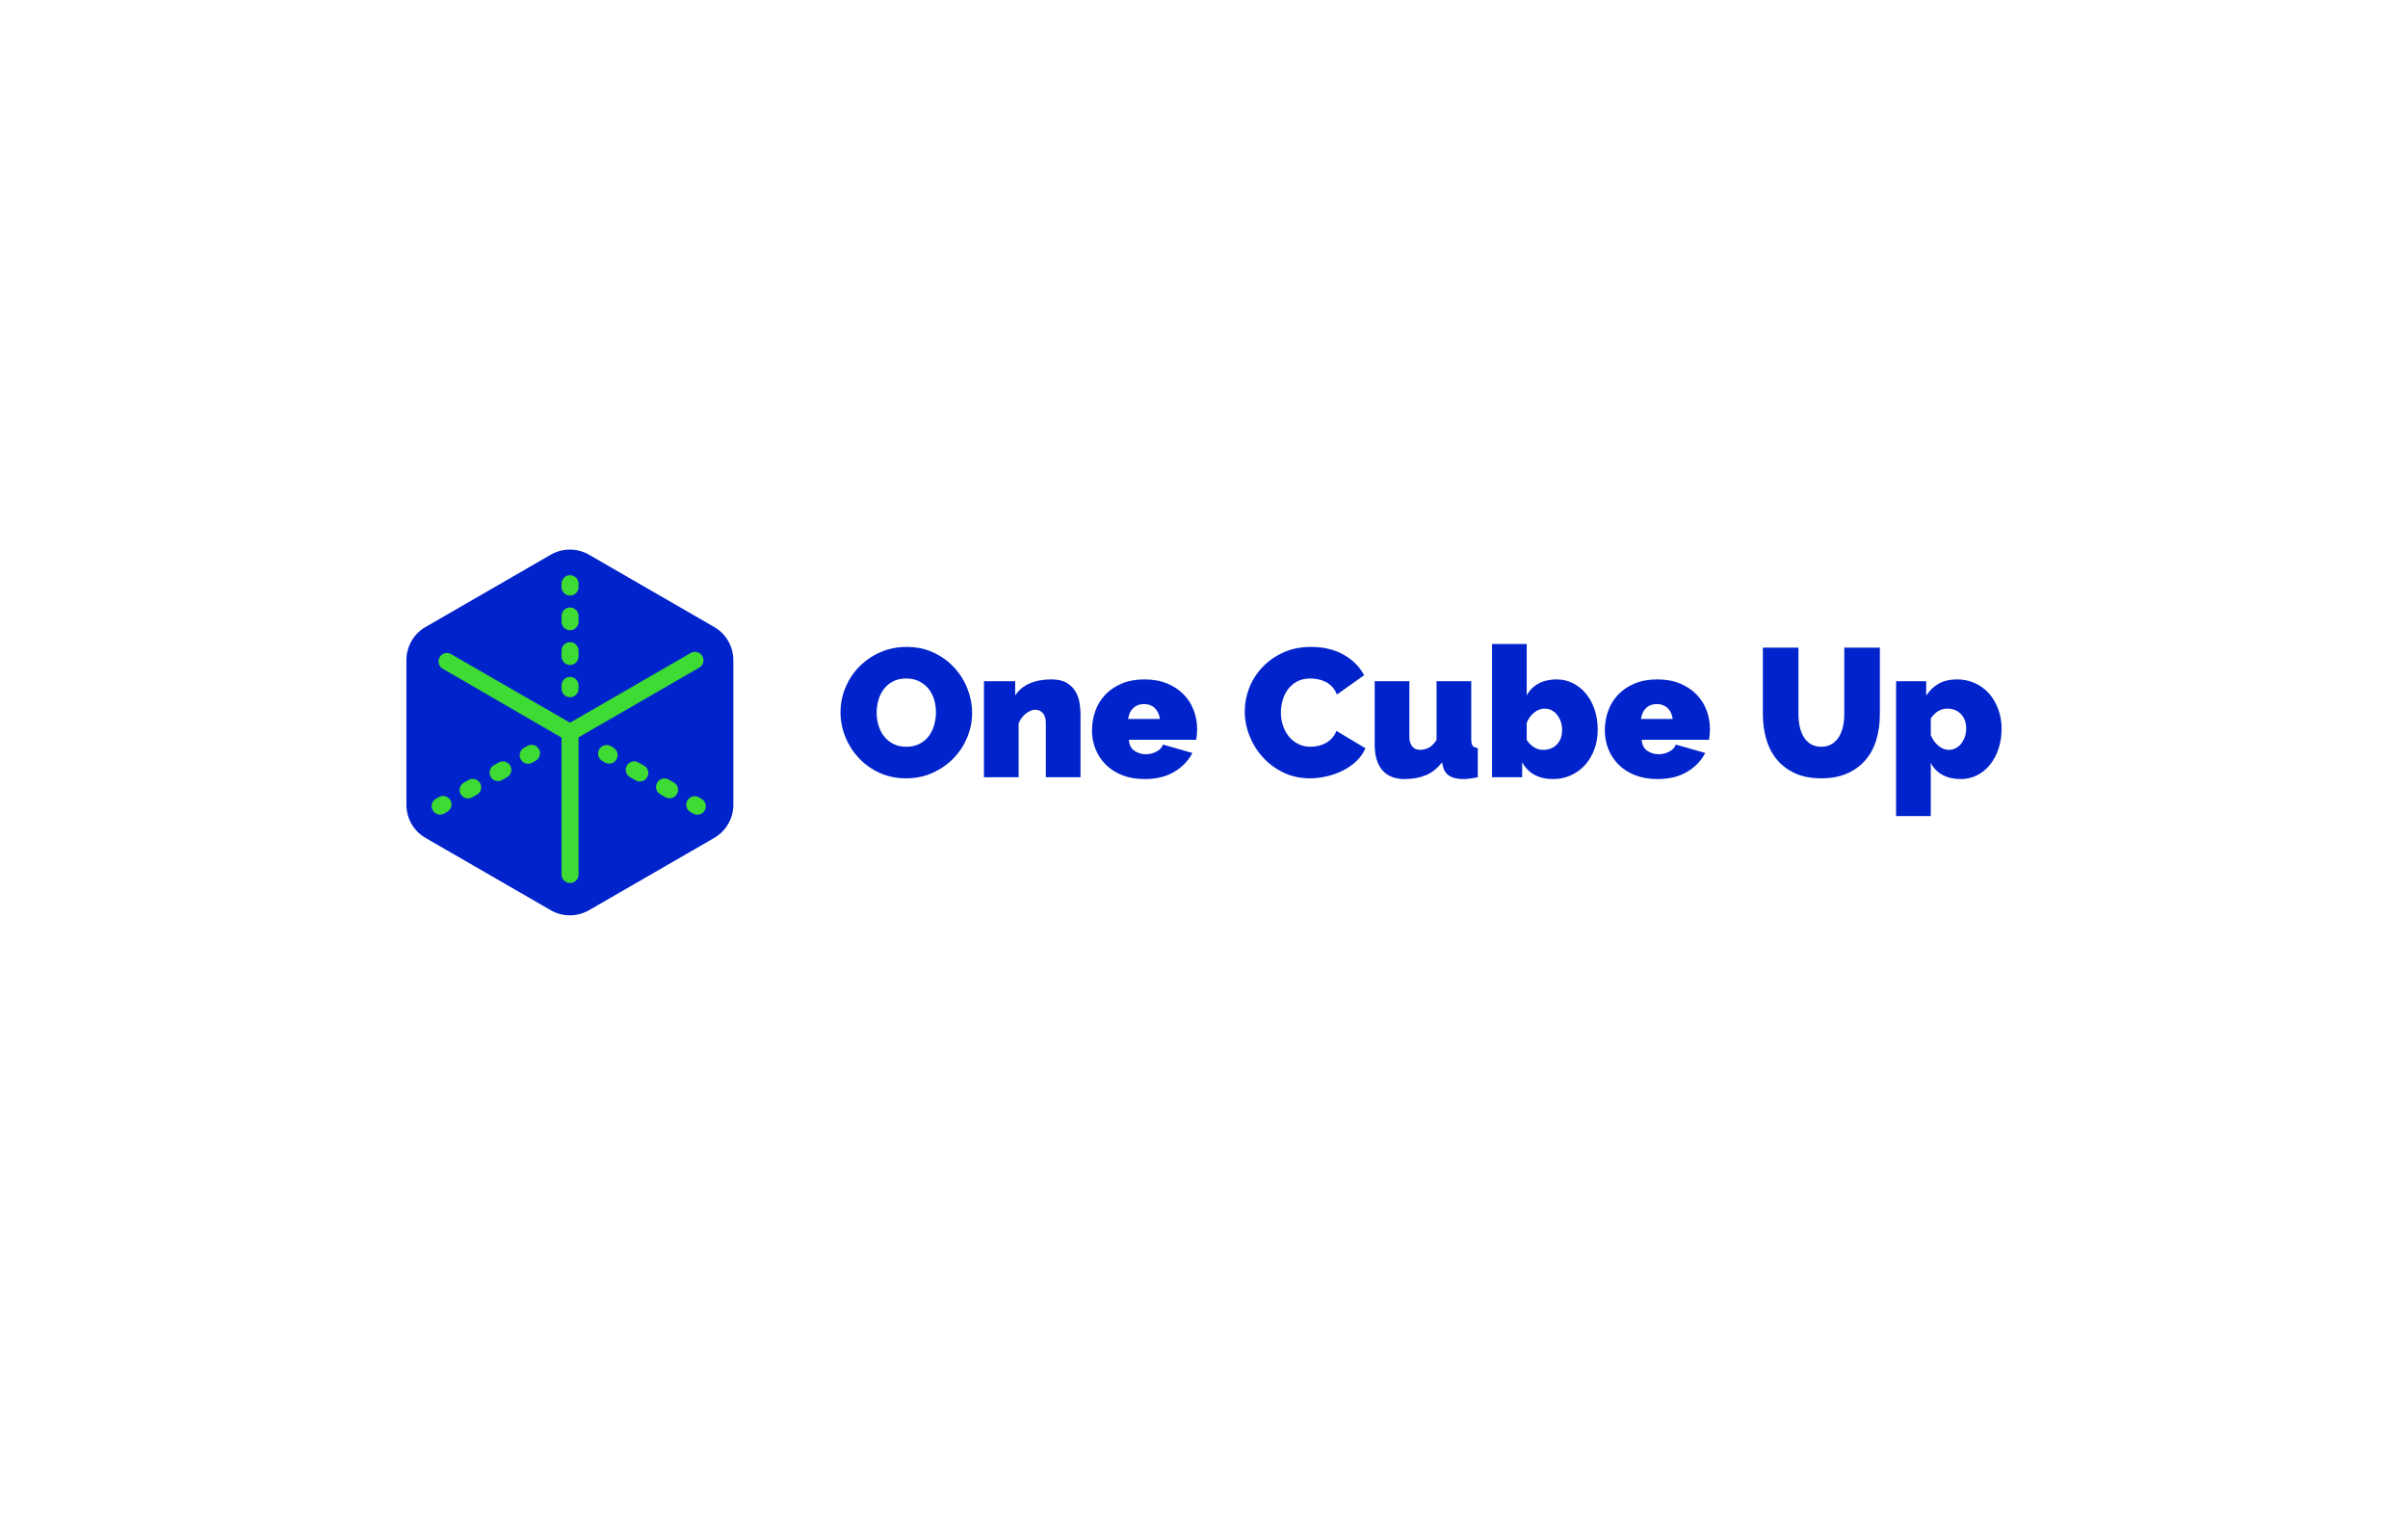 <svg id="SvgjsSvg1001" width="475" height="300" xmlns="http://www.w3.org/2000/svg" version="1.1" xmlns:xlink="http://www.w3.org/1999/xlink" xmlns:svgjs="http://svgjs.com/svgjs"><defs id="SvgjsDefs1002"></defs><g id="SvgjsG1013" transform="matrix(1,0,0,1,165.799,127.026)"><path id="SvgjsPath1014" d="M12.924 26.496Q10.008 26.496 7.632 25.38Q5.256 24.264 3.564 22.446Q1.872 20.628 0.936 18.288Q6.389617923652224e-8 15.948 6.389617923652224e-8 13.464Q6.389617923652224e-8 10.944 0.972 8.604Q1.944 6.264 3.69 4.482Q5.436 2.7 7.83 1.638Q10.224 0.576 13.068 0.576Q15.984 0.576 18.36 1.692Q20.736 2.808 22.428 4.644Q24.12 6.48 25.038 8.82Q25.956 11.16 25.956 13.608Q25.956 16.128 24.984 18.45Q24.012 20.772 22.284 22.554Q20.556 24.336 18.162 25.416Q15.768 26.496 12.924 26.496ZM7.128 13.536Q7.128 14.832 7.488 16.038Q7.848 17.244 8.568 18.18Q9.288 19.116 10.386 19.692Q11.484 20.268 12.996 20.268Q14.508 20.268 15.624 19.674Q16.74 19.08 17.442 18.126Q18.144 17.172 18.486 15.948Q18.828 14.724 18.828 13.464Q18.828 12.168 18.468 10.962Q18.108 9.756 17.37 8.838Q16.632 7.92 15.534 7.362Q14.436 6.804 12.96 6.804Q11.448 6.804 10.35 7.38Q9.252 7.956 8.532 8.91Q7.812 9.864 7.47 11.07Q7.128 12.276 7.128 13.536ZM47.34 13.824L47.34 26.28L40.5 26.28L40.5 15.624Q40.5 14.22 39.87 13.59Q39.24 12.96 38.412 12.96Q37.548 12.96 36.576 13.716Q35.604 14.472 35.136 15.66L35.136 26.28L28.296 26.28L28.296 7.344L34.452 7.344L34.452 10.152Q35.46 8.604 37.278 7.794Q39.096 6.984 41.58 6.984Q43.524 6.984 44.658 7.686Q45.792 8.388 46.386 9.432Q46.98 10.476 47.16 11.664Q47.34 12.852 47.34 13.824ZM59.976 26.64Q57.492 26.64 55.548 25.866Q53.604 25.092 52.29 23.76Q50.976 22.428 50.292 20.7Q49.608 18.972 49.608 17.064Q49.608 15.012 50.274 13.176Q50.94 11.34 52.254 9.972Q53.568 8.604 55.494 7.794Q57.42 6.984 59.976 6.984Q62.496 6.984 64.44 7.794Q66.384 8.604 67.698 9.954Q69.012 11.304 69.678 13.086Q70.344 14.868 70.344 16.812Q70.344 17.352 70.29 17.91Q70.236 18.468 70.164 18.9L56.88 18.9Q56.988 20.412 57.996 21.078Q59.004 21.744 60.192 21.744Q61.308 21.744 62.298 21.24Q63.288 20.736 63.612 19.836L69.408 21.492Q68.256 23.76 65.862 25.2Q63.468 26.64 59.976 26.64ZM56.736 14.796L63 14.796Q62.82 13.428 61.992 12.636Q61.164 11.844 59.868 11.844Q58.572 11.844 57.744 12.636Q56.916 13.428 56.736 14.796ZM79.74 13.284Q79.74 10.944 80.622 8.676Q81.504 6.408 83.196 4.608Q84.888 2.808 87.3 1.692Q89.712 0.576 92.808 0.576Q96.516 0.576 99.234 2.106Q101.952 3.636 103.284 6.156L97.92 9.972Q97.56 9.036 96.966 8.424Q96.372 7.812 95.652 7.452Q94.932 7.092 94.158 6.948Q93.384 6.804 92.664 6.804Q91.152 6.804 90.054 7.398Q88.956 7.992 88.254 8.946Q87.552 9.9 87.21 11.106Q86.868 12.312 86.868 13.5Q86.868 14.832 87.264 16.056Q87.66 17.28 88.416 18.216Q89.172 19.152 90.27 19.71Q91.368 20.268 92.736 20.268Q93.456 20.268 94.212 20.106Q94.968 19.944 95.67 19.566Q96.372 19.188 96.93 18.594Q97.488 18 97.812 17.136L103.536 20.556Q102.96 21.96 101.79 23.076Q100.62 24.192 99.126 24.948Q97.632 25.704 95.922 26.1Q94.212 26.496 92.592 26.496Q89.748 26.496 87.39 25.362Q85.032 24.228 83.322 22.356Q81.612 20.484 80.676 18.108Q79.74 15.732 79.74 13.284ZM111.276 26.64Q108.396 26.64 106.884 24.894Q105.372 23.148 105.372 19.8L105.372 7.344L112.212 7.344L112.212 18.252Q112.212 19.512 112.77 20.196Q113.328 20.88 114.3 20.88Q115.092 20.88 115.92 20.52Q116.748 20.16 117.576 18.936L117.576 7.344L124.416 7.344L124.416 18.72Q124.416 19.692 124.704 20.07Q124.992 20.448 125.712 20.52L125.712 26.28Q123.948 26.64 122.832 26.64Q119.34 26.64 118.8 24.012L118.656 23.328Q117.324 25.092 115.488 25.866Q113.652 26.64 111.276 26.64ZM140.58 26.64Q136.296 26.64 134.46 23.328L134.46 26.28L128.52 26.28L128.52 6.866455066756316e-7L135.36 6.866455066756316e-7L135.36 10.152Q136.188 8.604 137.7 7.794Q139.212 6.984 141.264 6.984Q142.992 6.984 144.486 7.74Q145.98 8.496 147.06 9.81Q148.14 11.124 148.752 12.942Q149.364 14.76 149.364 16.884Q149.364 19.008 148.698 20.79Q148.032 22.572 146.862 23.868Q145.692 25.164 144.072 25.902Q142.452 26.64 140.58 26.64ZM138.6 20.88Q140.292 20.88 141.318 19.8Q142.344 18.72 142.344 16.92Q142.344 16.056 142.074 15.3Q141.804 14.544 141.354 13.968Q140.904 13.392 140.274 13.068Q139.644 12.744 138.888 12.744Q137.808 12.744 136.836 13.518Q135.864 14.292 135.36 15.552L135.36 18.936Q136.692 20.88 138.6 20.88ZM161.136 26.64Q158.652 26.64 156.708 25.866Q154.764 25.092 153.45 23.76Q152.136 22.428 151.452 20.7Q150.768 18.972 150.768 17.064Q150.768 15.012 151.434 13.176Q152.1 11.34 153.414 9.972Q154.728 8.604 156.654 7.794Q158.58 6.984 161.136 6.984Q163.656 6.984 165.6 7.794Q167.544 8.604 168.858 9.954Q170.172 11.304 170.838 13.086Q171.504 14.868 171.504 16.812Q171.504 17.352 171.45 17.91Q171.396 18.468 171.324 18.9L158.04 18.9Q158.148 20.412 159.156 21.078Q160.164 21.744 161.352 21.744Q162.468 21.744 163.458 21.24Q164.448 20.736 164.772 19.836L170.568 21.492Q169.416 23.76 167.022 25.2Q164.628 26.64 161.136 26.64ZM157.896 14.796L164.16 14.796Q163.98 13.428 163.152 12.636Q162.324 11.844 161.028 11.844Q159.732 11.844 158.904 12.636Q158.076 13.428 157.896 14.796ZM193.464 20.268Q194.688 20.268 195.552 19.728Q196.416 19.188 196.956 18.306Q197.496 17.424 197.748 16.272Q198 15.12 198 13.86L198 0.72L205.02 0.72L205.02 13.86Q205.02 16.524 204.336 18.846Q203.652 21.168 202.212 22.86Q200.772 24.552 198.594 25.524Q196.416 26.496 193.464 26.496Q190.404 26.496 188.226 25.47Q186.048 24.444 184.644 22.716Q183.24 20.988 182.592 18.702Q181.944 16.416 181.944 13.86L181.944 0.72L188.964 0.72L188.964 13.86Q188.964 15.12 189.216 16.29Q189.468 17.46 190.008 18.342Q190.548 19.224 191.394 19.746Q192.24 20.268 193.464 20.268ZM220.968 26.64Q218.916 26.64 217.404 25.83Q215.892 25.02 215.064 23.472L215.064 33.948L208.224 33.948L208.224 7.344L214.164 7.344L214.164 10.188Q215.172 8.64 216.648 7.812Q218.124 6.984 220.284 6.984Q222.156 6.984 223.776 7.722Q225.396 8.46 226.548 9.756Q227.7 11.052 228.366 12.852Q229.032 14.652 229.032 16.74Q229.032 18.864 228.42 20.682Q227.808 22.5 226.728 23.832Q225.648 25.164 224.172 25.902Q222.696 26.64 220.968 26.64ZM218.592 20.88Q219.348 20.88 219.978 20.556Q220.608 20.232 221.058 19.656Q221.508 19.08 221.778 18.324Q222.048 17.568 222.048 16.704Q222.048 14.904 221.022 13.824Q219.996 12.744 218.304 12.744Q216.396 12.744 215.064 14.688L215.064 17.964Q215.568 19.224 216.54 20.052Q217.512 20.88 218.592 20.88Z " fill="#0023cb"></path></g><g id="SvgjsG1015" transform="matrix(1,0,0,1,35.799,62)"><title>0082_3D_cube_verti</title><path id="color_1" d="M48.15,103.28l24.68,14.25a7.58,7.58,0,0,0,7.57,0l24.68-14.25a7.58,7.58,0,0,0,3.78-6.55V68.22a7.56,7.56,0,0,0-3.78-6.55L80.4,47.42a7.58,7.58,0,0,0-7.57,0L48.15,61.67a7.56,7.56,0,0,0-3.78,6.55V96.73A7.58,7.58,0,0,0,48.15,103.28Z" fill="#0023cb"></path><path id="color_2" d="M102.18,69.66,78.32,83.44v27.05a1.67,1.67,0,1,1-3.34,0v-27L51.38,69.81A1.67,1.67,0,0,1,53,66.92L76.65,80.55l23.86-13.78a1.67,1.67,0,0,1,1.67,2.89ZM78.32,53.8v-.67a1.67,1.67,0,0,0-3.34,0v.67a1.67,1.67,0,1,0,3.34,0Zm0,13.68V66.34a1.67,1.67,0,0,0-3.34,0v1.14a1.67,1.67,0,0,0,3.34,0Zm0-6.84V59.5a1.67,1.67,0,1,0-3.34,0v1.14a1.67,1.67,0,0,0,3.34,0Zm0,13.21v-.66a1.67,1.67,0,1,0-3.34,0v.66a1.67,1.67,0,1,0,3.34,0Zm7,11.68-.58-.33A1.67,1.67,0,1,0,83,88.09l.58.33a1.67,1.67,0,0,0,1.67-2.89Zm11.85,6.84-1-.57a1.67,1.67,0,1,0-1.67,2.89l1,.57a1.67,1.67,0,0,0,1.67-2.89ZM91.2,89l-1-.57a1.67,1.67,0,1,0-1.67,2.89l1,.57A1.67,1.67,0,1,0,91.2,89Zm11.45,6.61-.58-.33a1.66,1.66,0,1,0-1.67,2.88l.58.34a1.67,1.67,0,0,0,1.67-2.89ZM66.94,87.81a1.67,1.67,0,0,0,2.28.61l.57-.33a1.67,1.67,0,1,0-1.66-2.89l-.58.33A1.67,1.67,0,0,0,66.94,87.81ZM55.09,94.65a1.67,1.67,0,0,0,2.28.61l1-.57a1.67,1.67,0,0,0-1.66-2.89l-1,.57A1.67,1.67,0,0,0,55.09,94.65ZM61,91.23a1.67,1.67,0,0,0,2.28.61l1-.57a1.67,1.67,0,0,0-1.67-2.89l-1,.57A1.68,1.68,0,0,0,61,91.23ZM49.57,97.84a1.67,1.67,0,0,0,2.28.61l.58-.34a1.66,1.66,0,1,0-1.67-2.88l-.58.33A1.67,1.67,0,0,0,49.57,97.84Z" fill="#3edb34"></path></g></svg>